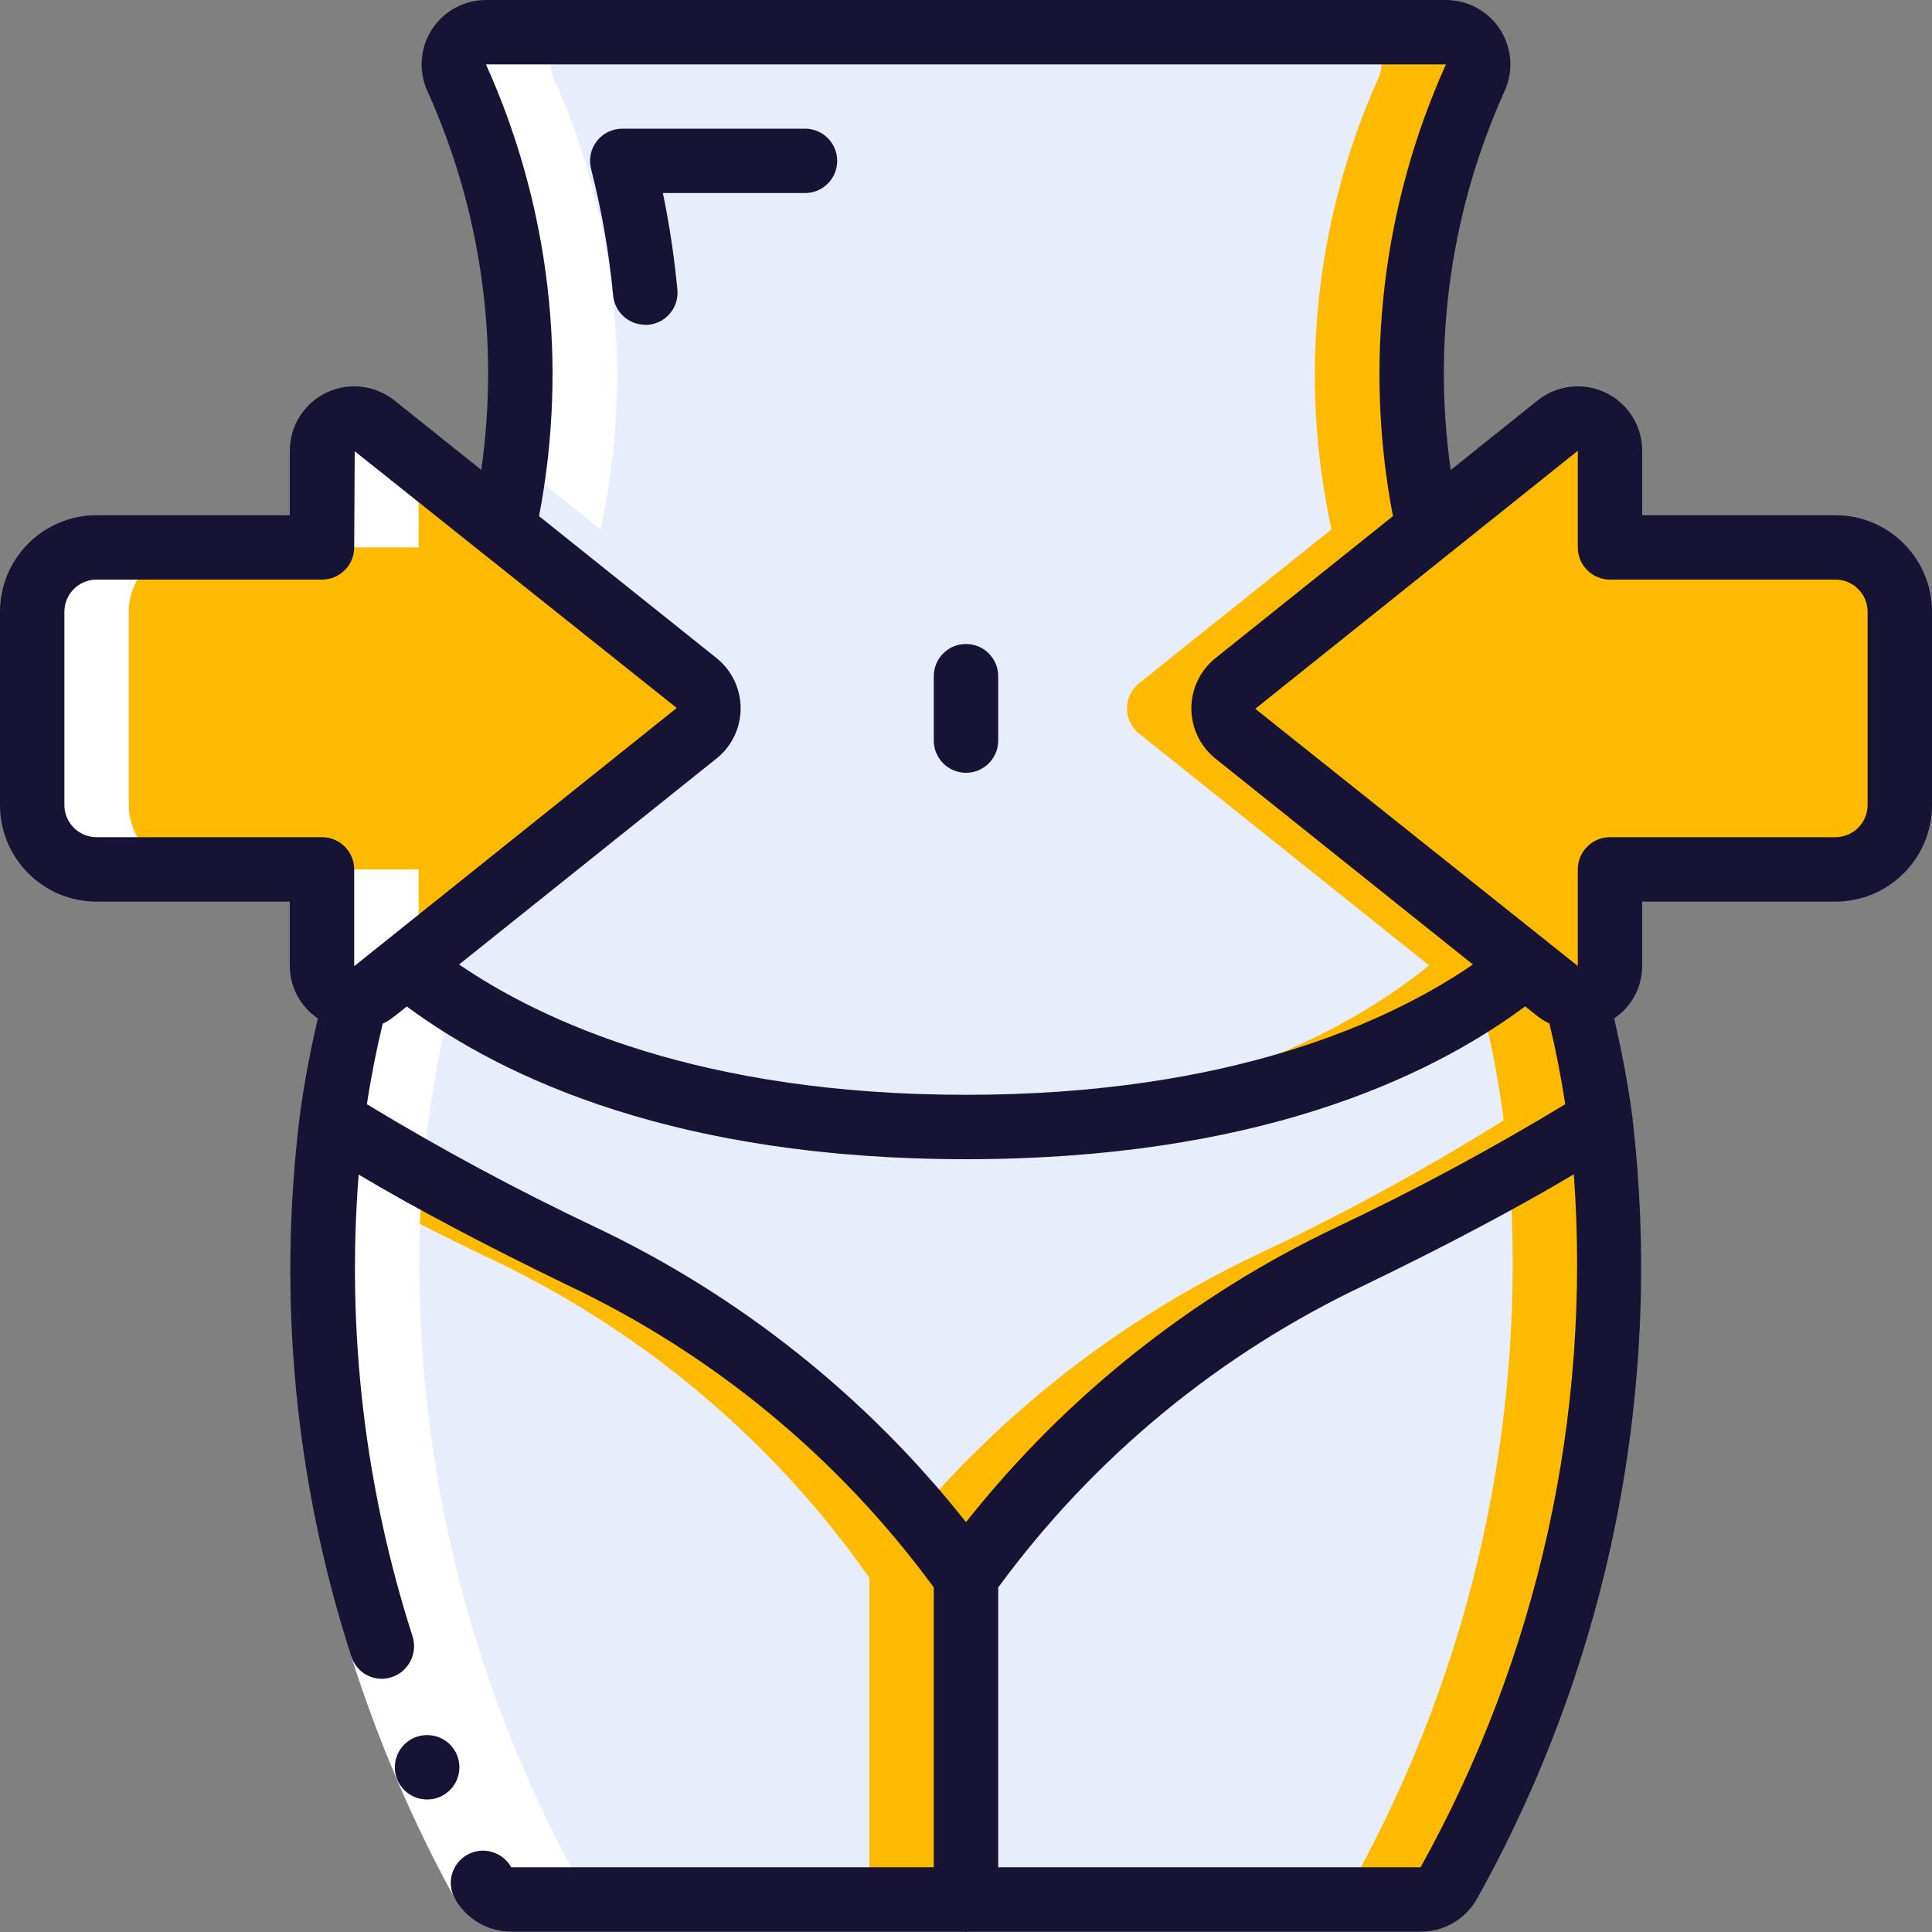 <svg width="70" height="70" viewBox="0 0 70 70" fill="none" xmlns="http://www.w3.org/2000/svg">
<rect x="0" y="0" width="70" height="70" fill="#808080" stroke="none"/>
<g clip-path="url(#clip0_14_690)">
<path d="M57.983 40.588C55.074 42.404 52.058 44.044 48.953 45.5C43.358 48.095 38.545 52.119 35 57.167C31.455 52.119 26.642 48.095 21.047 45.5C17.942 44.044 14.926 42.404 12.017 40.588C12.21 39.098 12.498 37.621 12.88 36.167C13.136 36.155 13.382 36.061 13.58 35.898L14.723 34.977C17.687 37.392 23.858 40.833 35 40.833C46.142 40.833 52.313 37.392 55.277 34.977L56.42 35.898C56.618 36.061 56.864 36.155 57.12 36.167C57.502 37.621 57.79 39.098 57.983 40.588Z" fill="#E8EDFC"/>
<path d="M57.12 36.167C56.864 36.155 56.618 36.061 56.42 35.898L55.277 34.977C54.746 35.405 54.194 35.806 53.622 36.177C54.003 37.628 54.29 39.101 54.483 40.588C51.574 42.404 48.558 44.044 45.453 45.5C40.781 47.735 36.625 50.918 33.25 54.847C33.884 55.581 34.469 56.355 35 57.167C38.545 52.119 43.358 48.095 48.953 45.5C52.058 44.044 55.074 42.404 57.983 40.588C57.79 39.098 57.502 37.621 57.12 36.167Z" fill="#FEBA01"/>
<path d="M35 57.167V68.822H18.527C18.1 68.818 17.709 68.587 17.5 68.215C12.813 59.812 10.894 50.145 12.017 40.588C14.926 42.404 17.942 44.044 21.047 45.5C26.642 48.095 31.455 52.119 35 57.167Z" fill="#E8EDFC"/>
<path d="M21.047 45.5C17.942 44.044 14.926 42.404 12.017 40.588C11.929 41.237 11.863 41.888 11.808 42.541C13.338 43.393 15.218 44.375 17.547 45.5C23.142 48.095 27.955 52.119 31.5 57.167V68.822H35V57.167C31.455 52.119 26.642 48.095 21.047 45.5Z" fill="#FEBA01"/>
<path d="M52.5 68.215C52.291 68.587 51.9 68.818 51.473 68.822H35V57.167C38.545 52.119 43.358 48.095 48.953 45.5C52.058 44.044 55.074 42.404 57.983 40.588C59.106 50.145 57.187 59.812 52.5 68.215Z" fill="#E8EDFC"/>
<path d="M57.983 40.588C57.138 41.132 56.051 41.785 54.692 42.541C55.324 51.47 53.346 60.39 49 68.215C48.791 68.587 48.4 68.818 47.973 68.822H51.473C51.9 68.818 52.291 68.587 52.5 68.215C57.187 59.812 59.106 50.145 57.983 40.588Z" fill="#FEBA01"/>
<path d="M55.277 34.977C52.313 37.392 46.142 40.833 35 40.833C23.858 40.833 17.687 37.392 14.723 34.977L25.247 26.565C25.514 26.343 25.669 26.014 25.669 25.667C25.669 25.319 25.514 24.99 25.247 24.768L18.258 19.18C19.454 13.686 18.858 7.953 16.555 2.823C16.389 2.463 16.416 2.044 16.628 1.709C16.841 1.374 17.209 1.17 17.605 1.167H52.395C52.792 1.17 53.159 1.374 53.372 1.709C53.584 2.044 53.612 2.463 53.445 2.823C51.143 7.953 50.546 13.686 51.742 19.18L44.753 24.768C44.486 24.99 44.331 25.319 44.331 25.667C44.331 26.014 44.486 26.343 44.753 26.565L55.277 34.977Z" fill="#E8EDFC"/>
<path d="M44.753 26.565C44.486 26.343 44.331 26.014 44.331 25.667C44.331 25.319 44.486 24.99 44.753 24.768L51.742 19.18C50.545 13.686 51.142 7.953 53.445 2.823C53.612 2.463 53.584 2.044 53.372 1.709C53.159 1.374 52.791 1.17 52.395 1.167H48.895C49.291 1.17 49.659 1.374 49.872 1.709C50.084 2.044 50.112 2.463 49.945 2.823C47.642 7.953 47.045 13.686 48.242 19.18L41.253 24.768C40.986 24.99 40.831 25.319 40.831 25.667C40.831 26.014 40.986 26.343 41.253 26.565L51.777 34.977C48.977 37.262 43.29 40.46 33.25 40.8C33.822 40.819 34.4 40.833 35 40.833C46.142 40.833 52.313 37.392 55.277 34.977L44.753 26.565Z" fill="#FEBA01"/>
<path d="M68.833 22.167V29.167C68.829 30.454 67.787 31.496 66.5 31.5H58.333V35C58.334 35.318 58.204 35.622 57.975 35.842C57.746 36.062 57.437 36.179 57.12 36.167C56.864 36.155 56.618 36.061 56.42 35.898L55.277 34.977L44.753 26.565C44.486 26.343 44.331 26.014 44.331 25.667C44.331 25.319 44.486 24.99 44.753 24.768L51.742 19.18L56.42 15.435C56.768 15.145 57.252 15.083 57.663 15.275C58.072 15.468 58.334 15.88 58.333 16.333V19.833H66.5C67.789 19.833 68.833 20.878 68.833 22.167Z" fill="#FEBA01"/>
<path d="M66.5 19.833H63C64.289 19.833 65.333 20.878 65.333 22.167V29.167C65.329 30.454 64.287 31.496 63 31.5H66.5C67.787 31.496 68.829 30.454 68.833 29.167V22.167C68.833 20.878 67.789 19.833 66.5 19.833Z" fill="#FEBA01"/>
<path d="M25.247 26.565L14.723 34.977L13.58 35.898C13.382 36.061 13.136 36.155 12.88 36.167C12.562 36.179 12.254 36.062 12.025 35.842C11.796 35.622 11.666 35.318 11.667 35V31.5H3.5C2.213 31.496 1.17 30.454 1.167 29.167V22.167C1.167 20.878 2.211 19.833 3.5 19.833H11.667V16.333C11.666 15.88 11.927 15.468 12.338 15.275C12.748 15.083 13.232 15.145 13.58 15.435L18.258 19.18L25.247 24.768C25.514 24.99 25.669 25.319 25.669 25.667C25.669 26.014 25.514 26.343 25.247 26.565Z" fill="#FEBA01"/>
<path d="M25.247 24.768L18.258 19.18L13.58 15.435C13.232 15.145 12.748 15.083 12.338 15.275C11.927 15.468 11.666 15.88 11.667 16.333V16.706L14.758 19.18L21.747 24.768C22.014 24.99 22.169 25.319 22.169 25.667C22.169 26.014 22.014 26.343 21.747 26.565L11.667 34.622V35C11.666 35.318 11.796 35.622 12.025 35.842C12.254 36.062 12.562 36.179 12.88 36.167C13.136 36.155 13.382 36.061 13.58 35.898L14.723 34.977L25.247 26.565C25.514 26.343 25.669 26.014 25.669 25.667C25.669 25.319 25.514 24.99 25.247 24.768Z" fill="#FEBA01"/>
<path d="M15.167 16.706L13.58 15.435C13.232 15.145 12.748 15.083 12.338 15.275C11.927 15.468 11.666 15.88 11.667 16.333L11.667 19.833H15.167V16.706Z" fill="white"/>
<path d="M21.758 19.18C22.954 13.686 22.357 7.953 20.055 2.823C19.888 2.463 19.916 2.044 20.128 1.709C20.341 1.374 20.708 1.17 21.105 1.167H17.605C17.208 1.17 16.841 1.374 16.628 1.709C16.416 2.044 16.388 2.463 16.555 2.823C18.51 7.169 19.236 11.967 18.655 16.696L21.758 19.18Z" fill="white"/>
<path d="M4.667 29.167V22.167C4.667 20.878 5.711 19.833 7 19.833H3.5C2.211 19.833 1.167 20.878 1.167 22.167V29.167C1.17 30.454 2.213 31.496 3.5 31.5H7C5.713 31.496 4.67 30.454 4.667 29.167Z" fill="white"/>
<path d="M21 68.215C16.654 60.39 14.676 51.47 15.308 42.541C15.492 40.391 15.85 38.259 16.38 36.167C16.062 36.179 15.754 36.062 15.525 35.842C15.296 35.622 15.166 35.318 15.167 35V31.5H11.667V35C11.666 35.318 11.796 35.622 12.025 35.842C12.254 36.062 12.562 36.179 12.88 36.167C12.35 38.259 11.992 40.391 11.808 42.541C11.176 51.47 13.154 60.39 17.5 68.215C17.709 68.587 18.1 68.818 18.527 68.822H22.027C21.6 68.818 21.209 68.587 21 68.215Z" fill="white"/>
<path d="M12.724 60.005L14.948 59.305C15.863 62.2 17.059 64.999 18.521 67.66L16.479 68.789C14.943 65.991 13.685 63.049 12.724 60.005Z" fill="white"/>
<path d="M15.478 65.199C14.834 65.202 14.309 64.683 14.306 64.038C14.303 63.394 14.822 62.869 15.466 62.866H15.478C16.122 62.866 16.645 63.388 16.645 64.032C16.645 64.677 16.122 65.199 15.478 65.199Z" fill="#171335"/>
<path d="M35 28C35.644 28 36.167 27.478 36.167 26.833V24.5C36.167 23.856 35.644 23.333 35 23.333C34.356 23.333 33.833 23.856 33.833 24.5V26.833C33.833 27.478 34.356 28 35 28Z" fill="#171335"/>
<path d="M66.5 18.667H59.5V16.333C59.501 15.431 58.982 14.61 58.167 14.223C57.352 13.837 56.388 13.954 55.69 14.525L52.562 17.029C51.897 12.367 52.572 7.613 54.505 3.32C54.843 2.598 54.788 1.753 54.359 1.08C53.931 0.407 53.189 0 52.392 0H17.608C16.811 7.63817e-05 16.07 0.407 15.641 1.079C15.213 1.751 15.157 2.595 15.493 3.318C17.428 7.611 18.102 12.365 17.438 17.026L14.327 14.538C13.631 13.958 12.662 13.834 11.842 14.218C11.022 14.603 10.499 15.428 10.5 16.333V18.667H3.5C2.572 18.667 1.681 19.035 1.025 19.692C0.369 20.348 0 21.238 0 22.167V29.167C0 31.1 1.567 32.667 3.5 32.667H10.5V35C10.502 35.763 10.883 36.474 11.516 36.899C11.254 38.031 11.024 39.203 10.861 40.437C10.049 47.018 10.686 53.697 12.727 60.006C12.818 60.306 13.027 60.557 13.306 60.7C13.585 60.842 13.91 60.865 14.207 60.762C14.806 60.554 15.135 59.91 14.952 59.303C13.215 53.902 12.55 48.214 12.995 42.558C15.065 43.787 17.589 45.124 20.538 46.551C25.815 49.041 30.385 52.81 33.833 57.517V67.656H18.522C18.21 67.092 17.5 66.887 16.936 67.198C16.372 67.51 16.166 68.22 16.478 68.784C16.892 69.529 17.678 69.991 18.53 69.988H34.944C34.964 69.988 34.98 70 35 70C35.02 70 35.036 69.99 35.056 69.988H51.47C52.322 69.992 53.108 69.531 53.521 68.785C58.327 60.161 60.293 50.241 59.139 40.435C58.976 39.202 58.746 38.03 58.484 36.898C59.117 36.474 59.498 35.762 59.5 35V32.667H66.5C68.433 32.667 70 31.1 70 29.167V22.167C70 20.234 68.433 18.667 66.5 18.667ZM17.608 2.333H52.389C50.081 7.462 49.411 13.177 50.469 18.701L44.005 23.872C43.47 24.318 43.162 24.98 43.165 25.677C43.169 26.373 43.483 27.032 44.023 27.473L53.366 34.946C50.345 37.013 44.598 39.667 35 39.667C25.402 39.667 19.655 37.011 16.634 34.946L25.994 27.456C26.53 27.011 26.838 26.349 26.835 25.652C26.831 24.955 26.517 24.297 25.977 23.856L19.531 18.701C20.59 13.177 19.918 7.461 17.608 2.333ZM3.5 30.333C2.856 30.333 2.333 29.811 2.333 29.167V22.167C2.333 21.522 2.856 21 3.5 21H11.667C12.311 21 12.833 20.478 12.833 19.833L12.852 16.349L17.543 20.09C17.57 20.113 17.597 20.135 17.626 20.155L24.519 25.651L12.833 35.007V31.5C12.833 30.856 12.311 30.333 11.667 30.333H3.5ZM21.549 44.45C18.723 43.112 15.967 41.629 13.293 40.008C13.448 38.993 13.643 38.018 13.866 37.092C14.024 37.015 14.173 36.92 14.31 36.809L14.739 36.467C18.317 39.115 24.605 42 35 42C45.395 42 51.683 39.115 55.261 36.463L55.672 36.791C55.815 36.907 55.972 37.005 56.139 37.084C56.365 38.017 56.556 38.992 56.712 40.008C54.036 41.629 51.279 43.112 48.452 44.45C43.206 46.936 38.603 50.597 35 55.15C31.398 50.597 26.795 46.936 21.549 44.45ZM51.47 67.655H36.167V57.517C39.616 52.809 44.188 49.04 49.467 46.55C52.423 45.121 54.95 43.78 57.023 42.547C57.658 51.279 55.728 60.006 51.47 67.655ZM67.667 29.167C67.667 29.811 67.144 30.333 66.5 30.333H58.333C57.689 30.333 57.167 30.856 57.167 31.5V35L45.481 25.68L57.167 16.333V19.833C57.167 20.478 57.689 21 58.333 21H66.5C67.144 21 67.667 21.522 67.667 22.167V29.167Z" fill="#171335"/>
<path d="M22.217 10.717C22.277 11.313 22.778 11.766 23.377 11.767C23.415 11.77 23.454 11.77 23.493 11.767C24.134 11.706 24.604 11.136 24.543 10.495C24.432 9.32 24.257 8.152 24.018 6.995H29.167C29.811 6.995 30.333 6.473 30.333 5.829C30.333 5.184 29.811 4.662 29.167 4.662H22.546C22.185 4.662 21.845 4.829 21.623 5.114C21.402 5.399 21.326 5.77 21.415 6.119C21.802 7.628 22.07 9.166 22.217 10.717Z" fill="#171335"/>
</g>
<defs>
<clipPath id="clip0_14_690">
<rect width="70" height="70" fill="white"/>
</clipPath>
</defs>
</svg>
